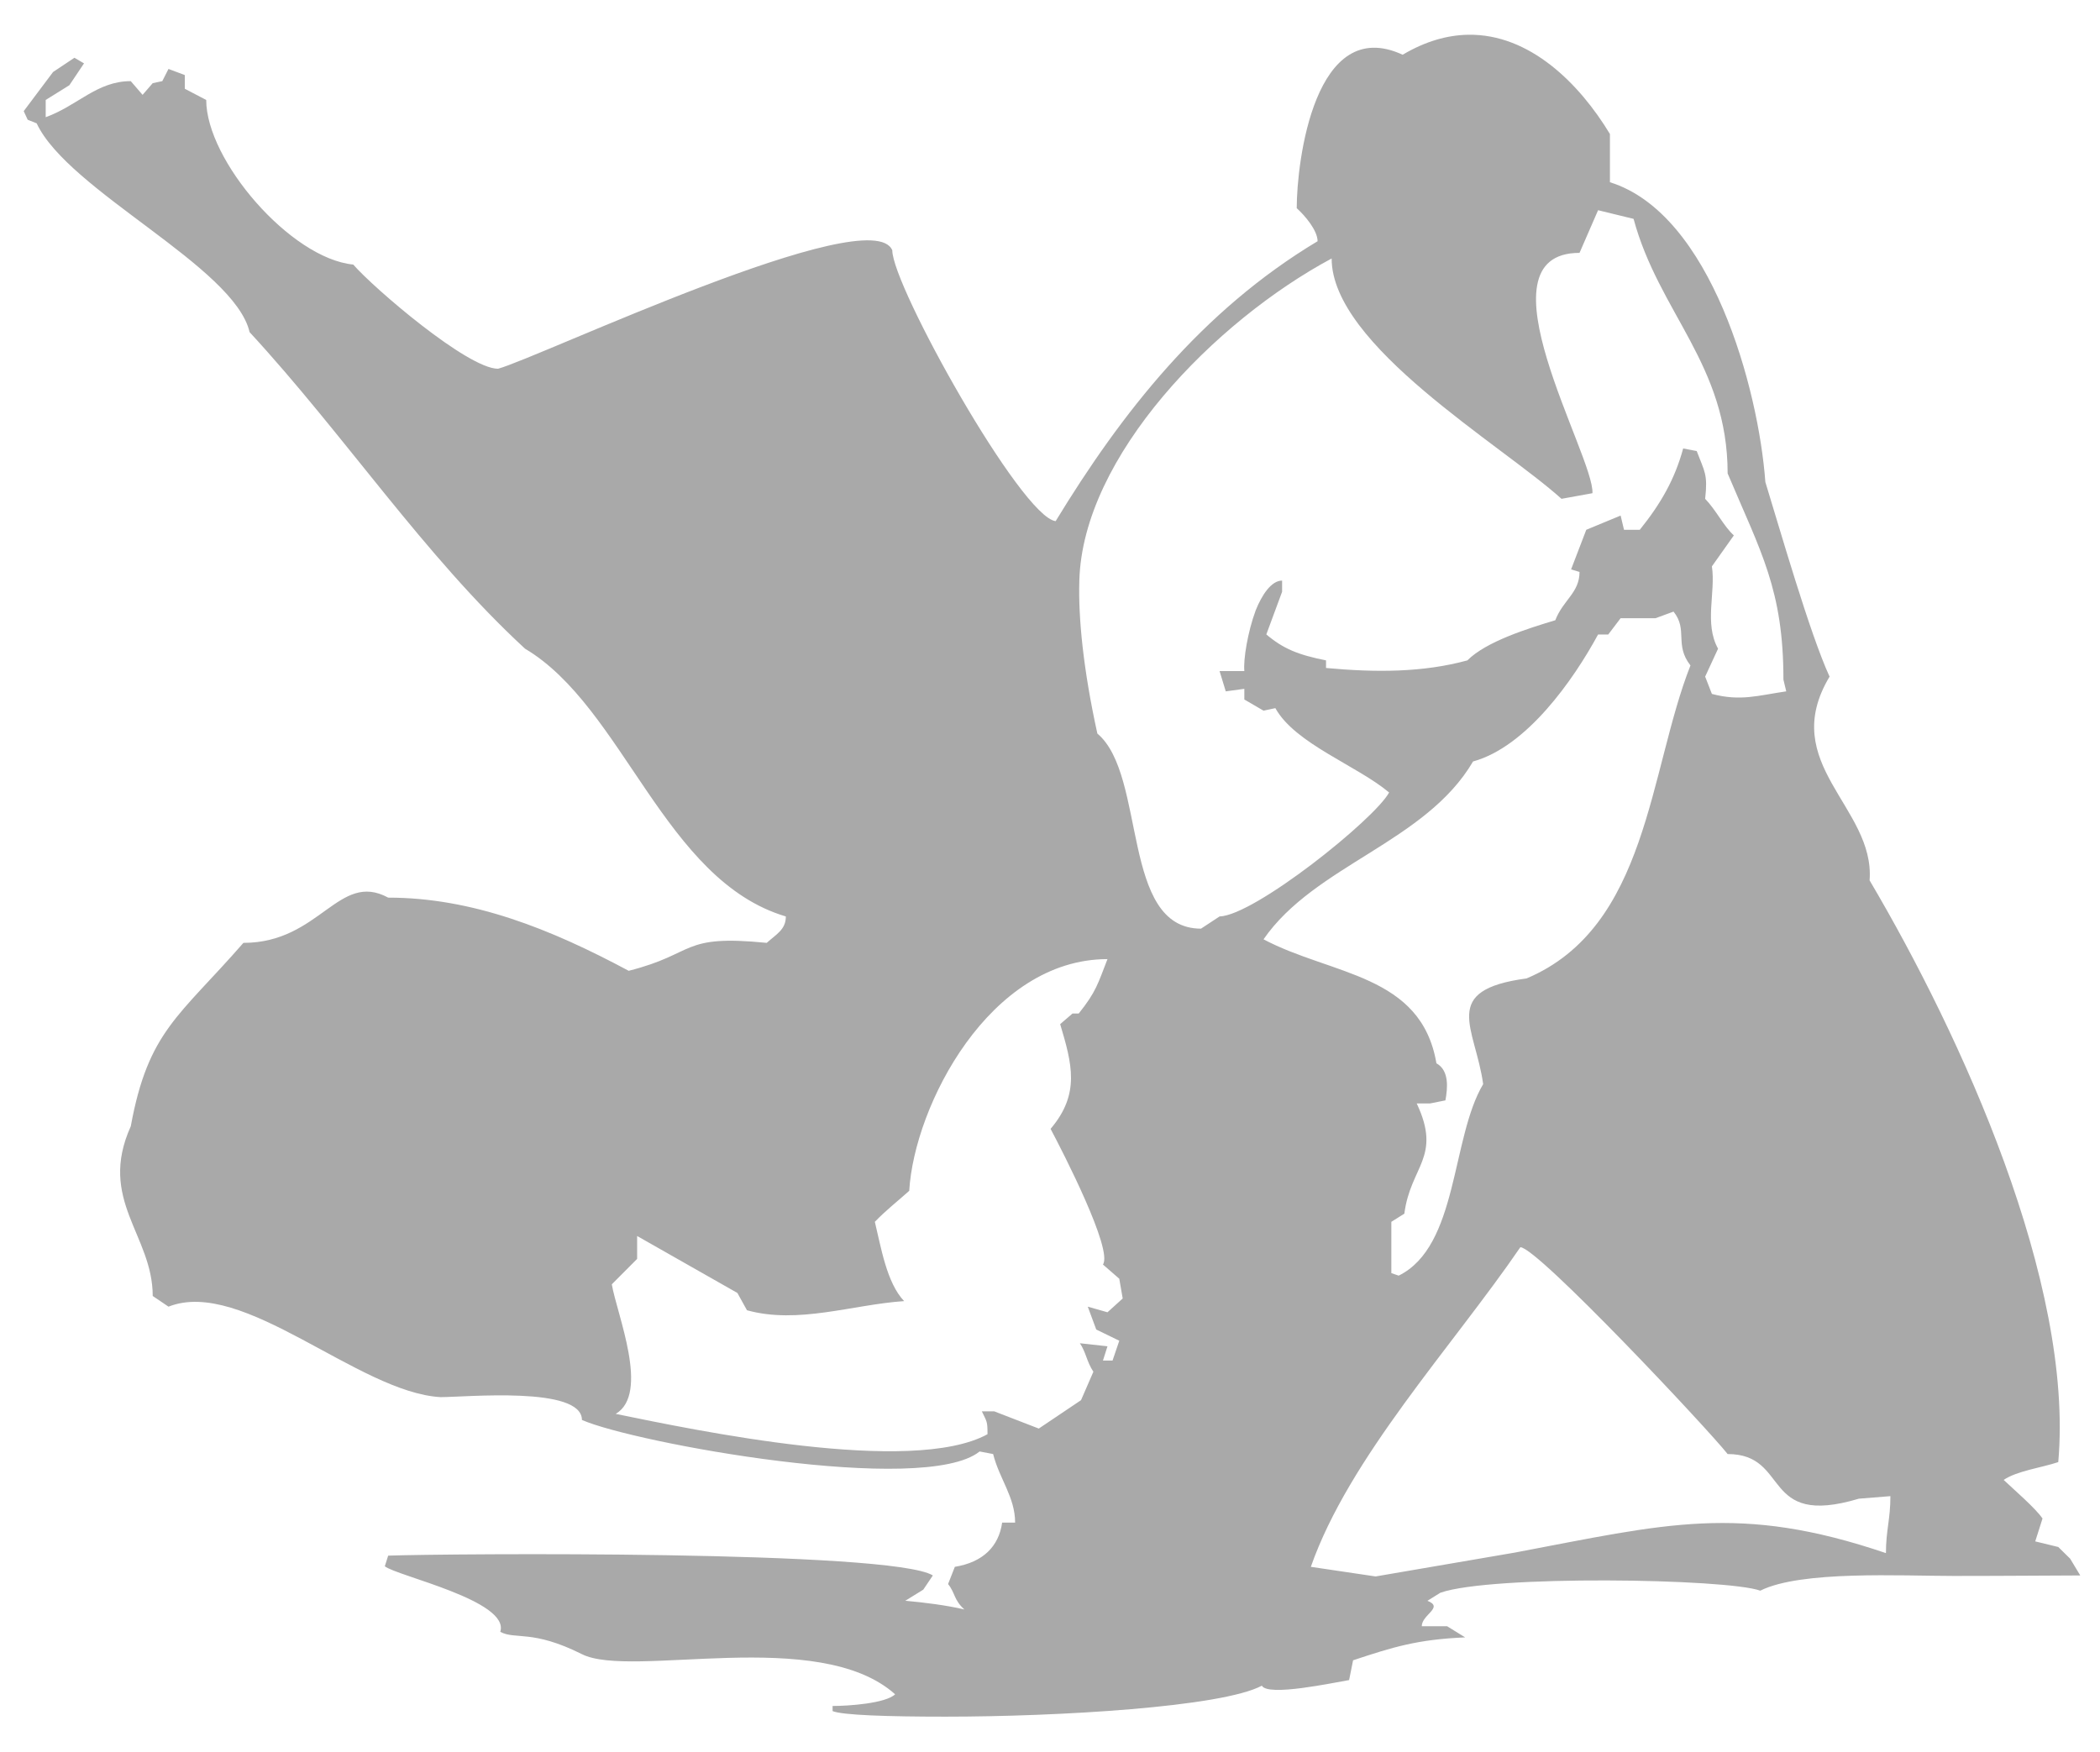 <?xml version="1.0" encoding="utf-8"?>
<!-- Generator: Adobe Illustrator 16.0.0, SVG Export Plug-In . SVG Version: 6.00 Build 0)  -->
<!DOCTYPE svg PUBLIC "-//W3C//DTD SVG 1.1//EN" "http://www.w3.org/Graphics/SVG/1.1/DTD/svg11.dtd">
<svg version="1.1"
	 id="svg869" xmlns:dc="http://purl.org/dc/elements/1.1/" xmlns:cc="http://creativecommons.org/ns#" xmlns:rdf="http://www.w3.org/1999/02/22-rdf-syntax-ns#" xmlns:svg="http://www.w3.org/2000/svg" xmlns:sodipodi="http://sodipodi.sourceforge.net/DTD/sodipodi-0.dtd" xmlns:inkscape="http://www.inkscape.org/namespaces/inkscape" inkscape:version="0.92.4 (5da689c313, 2019-01-14)" sodipodi:docname="afa-manager.svg"
	 xmlns="http://www.w3.org/2000/svg" xmlns:xlink="http://www.w3.org/1999/xlink" x="0px" y="0px" width="665px" height="555px"
	 viewBox="232.76 42.353 665 555" enable-background="new 232.76 42.353 665 555" xml:space="preserve">
<sodipodi:namedview  inkscape:cy="637.2838" inkscape:cx="469.92108" inkscape:zoom="0.2598453" showguides="true" showgrid="false" guidetolerance="10" gridtolerance="10" objecttolerance="10" borderopacity="1" pagecolor="#ffffff" bordercolor="#666666" id="namedview871" inkscape:current-layer="g877" inkscape:window-maximized="1" inkscape:window-y="27" inkscape:window-x="1366" inkscape:guide-bbox="true" inkscape:window-height="1016" inkscape:window-width="1920" inkscape:pageshadow="2" inkscape:pageopacity="0">
	<sodipodi:guide  inkscape:locked="false" orientation="0,1" position="416.594,73.12" id="guide964"></sodipodi:guide>
</sodipodi:namedview>
<g id="g877" transform="matrix(1.333,0,0,-1.333,0,793.707)" inkscape:label="logo-afa" inkscape:groupmode="layer">
	<g id="g879" transform="translate(124.118,-126.24)" inkscape:export-ydpi="100" inkscape:export-xdpi="100">
		<g>
			<defs>
				<rect id="SVGID_1_" x="-27.837" y="213.289" width="654.306" height="535.265"/>
			</defs>
			<clipPath id="SVGID_2_">
				<use xlink:href="#SVGID_1_"  overflow="visible"/>
			</clipPath>
			<g id="g881" clip-path="url(#SVGID_2_)">
				<g id="g887" transform="translate(248.284,283.356)">
					<path id="path889" inkscape:connector-curvature="0" fill="#A9A9A9" d="M150.964,398.283
						c-4.886-0.084-10.087-1.518-15.538-4.746c-20.882,9.654-25.163-25.352-25.163-36.46c2.005-1.806,4.953-5.314,4.953-7.85
						c-27.568-16.531-46.566-40.8-62.224-66.504c-8.161,0.963-38.807,55.888-38.807,64.339
						c-4.953,12.071-84.169-25.594-93.664-28.131c-7.228,0-29.573,19.199-34.395,24.753c-14.857,1.445-34.926,24.741-34.926,39.107
						l-5.083,2.657v3.258l-3.88,1.453l-1.472-2.896l-2.276-0.482l-2.405-2.777l-2.808,3.259c-8.031,0-12.58-5.795-20.209-8.572v4.1
						l5.624,3.5l3.478,5.191l-2.276,1.333l-5.08-3.388l-6.968-9.292l0.942-2.046l2.136-0.853
						c7.499-16.049,46.976-34.033,50.585-49.613c22.617-24.501,41.353-52.992,65.432-75.207
						c23.418-13.885,33.054-55.045,61.956-63.618c0-3.137-2.277-4.219-4.542-6.275c-20.611,2.056-16.601-2.546-32.791-6.637
						c-18.467,9.896-37.062,17.385-57.132,17.385c-11.78,6.395-16.192-10.748-34.396-10.748
						c-15.248-17.504-22.607-20.881-26.757-43.578c-7.899-17.504,5.213-25.834,5.213-40.32l3.749-2.536
						c17.664,7.006,45.094-20.402,64.632-21.495c6.026,0,33.583,2.666,33.583-5.423c12.311-5.434,81.231-18.104,94.475-7.488
						l3.207-0.612c1.485-5.904,5.224-10.246,5.224-16.292H40.28c-0.803-5.672-4.551-9.412-11.238-10.506l-1.604-4.088
						c1.734-2.175,1.333-3.749,3.87-6.045c-4.011,0.972-9.765,1.705-14.045,2.065l4.28,2.648l2.276,3.375
						c-9.765,6.037-115.477,5.205-129.392,4.704l-0.803-2.527c2.806-2.297,29.833-8.199,27.428-15.579
						c3.618-1.924,7.629,0.602,19.399-5.304C-47.77,7.599-3.337,20.28,14.858,3.99C12.582,1.814,3.75,1.213,0,1.213V0
						c2.275-0.963,12.983-1.323,26.767-1.323c26.897,0,65.702,2.284,75.207,7.358c1.463-2.647,16.991,0.721,20.73,1.332l0.943,4.702
						c9.504,3.149,15.258,4.951,26.626,5.443l-4.28,2.647h-6.026c0,2.777,5.355,4.471,1.343,6.045l3.078,1.915
						c12.041,4.241,67.97,3.388,75.998,0.492c9.636,4.831,33.466,3.497,46.034,3.497c12.984,0,25.696,0.12,29.977,0.12l-2.407,3.992
						l-2.817,2.767l-5.473,1.332l1.731,5.435c-1.611,2.406-6.823,6.889-9.23,9.173c3.209,2.165,8.963,2.886,12.971,4.23
						c3.748,42.606-23.007,101.271-44.82,138.214c1.334,17.381-21.946,27.647-9.507,48.409
						c-4.679,10.137-11.908,35.369-15.256,46.235c-1.604,22.086-12.842,63.739-36.923,71.228V374.7
						C177.442,386.655,165.621,398.537,150.964,398.283z M181.852,356.595l8.43-2.054c6.026-22.326,22.345-34.637,22.345-60.482
						c7.901-18.706,13.255-27.636,13.255-48.999l0.669-2.78c-6.695-0.972-10.845-2.415-17.662-0.611l-1.604,4.11l3.067,6.637
						c-3.339,6.035-0.532,13.282-1.463,19.559l5.213,7.358c-2.407,2.175-4.151,5.916-6.817,8.694
						c0.661,5.913-0.142,6.405-2.005,11.347l-3.218,0.611c-2.005-7.369-5.353-13.163-10.305-19.317h-3.75l-0.801,3.378l-8.161-3.378
						l-3.609-9.415l2.005-0.602c0-4.952-3.891-6.645-5.754-11.477c-6.426-1.925-16.461-5.063-20.883-9.535
						c-10.567-2.897-21.806-2.897-33.583-1.805v1.805c-6.686,1.333-10.175,2.777-14.184,6.166l3.749,10.135v2.657
						c-2.547,0-4.813-3.389-6.296-7.129c-1.866-5.071-2.938-11.587-2.676-14.363h-5.886l1.474-4.825l4.412,0.602v-2.536l4.562-2.656
						l2.808,0.602c4.679-8.452,19.397-13.635,27.025-20.041c-3.478-6.397-31.98-29.213-40.28-29.454l-4.409-2.897
						c-19.138,0-12.843,36.461-24.623,46.355c-3.347,15.217-4.551,27.53-4.28,36.341c0.801,29.573,32.25,61.683,59.938,76.531
						c0-20.644,40.28-44.18,54.606-57.101l7.348,1.333c0.541,8.69-28.23,57.1-3.067,57.1L181.852,356.595z M199.776,261.229
						c3.489-4.34,0.141-7.841,4.021-12.794c-9.905-25.111-10.036-62.172-38.937-74.363c-20.741-2.776-12.181-11.589-10.307-25.113
						c-7.627-12.791-5.884-38.504-20.068-45.501l-1.745,0.599v12.19l3.088,1.937c1.463,11.348,8.962,13.401,2.937,26.194h3.208
						l3.609,0.722c0.541,2.897,0.942,7.117-2.136,8.811c-3.609,21.243-24.893,20.883-41.071,29.454
						c12.17,17.634,38.534,23.058,49.772,42.255c12.712,3.499,23.821,19.318,29.704,30.174h2.416l2.938,3.87h8.3L199.776,261.229z
						 M65.303,178.664c-2.265-5.805-2.667-7.731-6.828-12.923h-1.474l-2.937-2.527c2.807-9.424,4.813-16.551-2.275-24.882
						c2.937-5.543,14.856-28.732,12.439-32.231l3.88-3.379l0.812-4.689l-3.618-3.278l-4.682,1.334l2.016-5.435l5.473-2.657
						l-1.604-4.712h-2.276l1.074,3.388l-6.555,0.724c1.471-2.167,1.601-4.351,3.207-6.768l-2.937-6.756l-10.034-6.747l-10.578,4.091
						h-2.947c1.203-2.539,1.343-2.288,1.343-5.436c-18.064-9.883-69.453,0.973-88.318,4.833c8.16,4.842,0.269,23.66-0.933,30.788
						l6.016,6.034v5.443l23.817-13.534l2.276-4.109c12.181-3.369,25.022,1.332,37.332,2.175c-4.149,4.35-5.482,12.801-6.955,18.836
						c2.676,2.777,5.482,4.952,8.169,7.368C19.409,143.896,37.332,178.664,65.303,178.664z M163.386,110.214
						c4.019,0,44.7-43.347,49.241-49.143c14.988,0,7.761-17.613,31.188-10.605l7.479,0.602c0-5.564-1.062-8.101-1.062-13.534
						c-34.926,11.848-52.321,6.886-88.19,0.119L129,31.99l-15.387,2.285C122.704,60.24,147.196,86.545,163.386,110.214z"/>
				</g>
			</g>
		</g>
	</g>
</g>
</svg>
